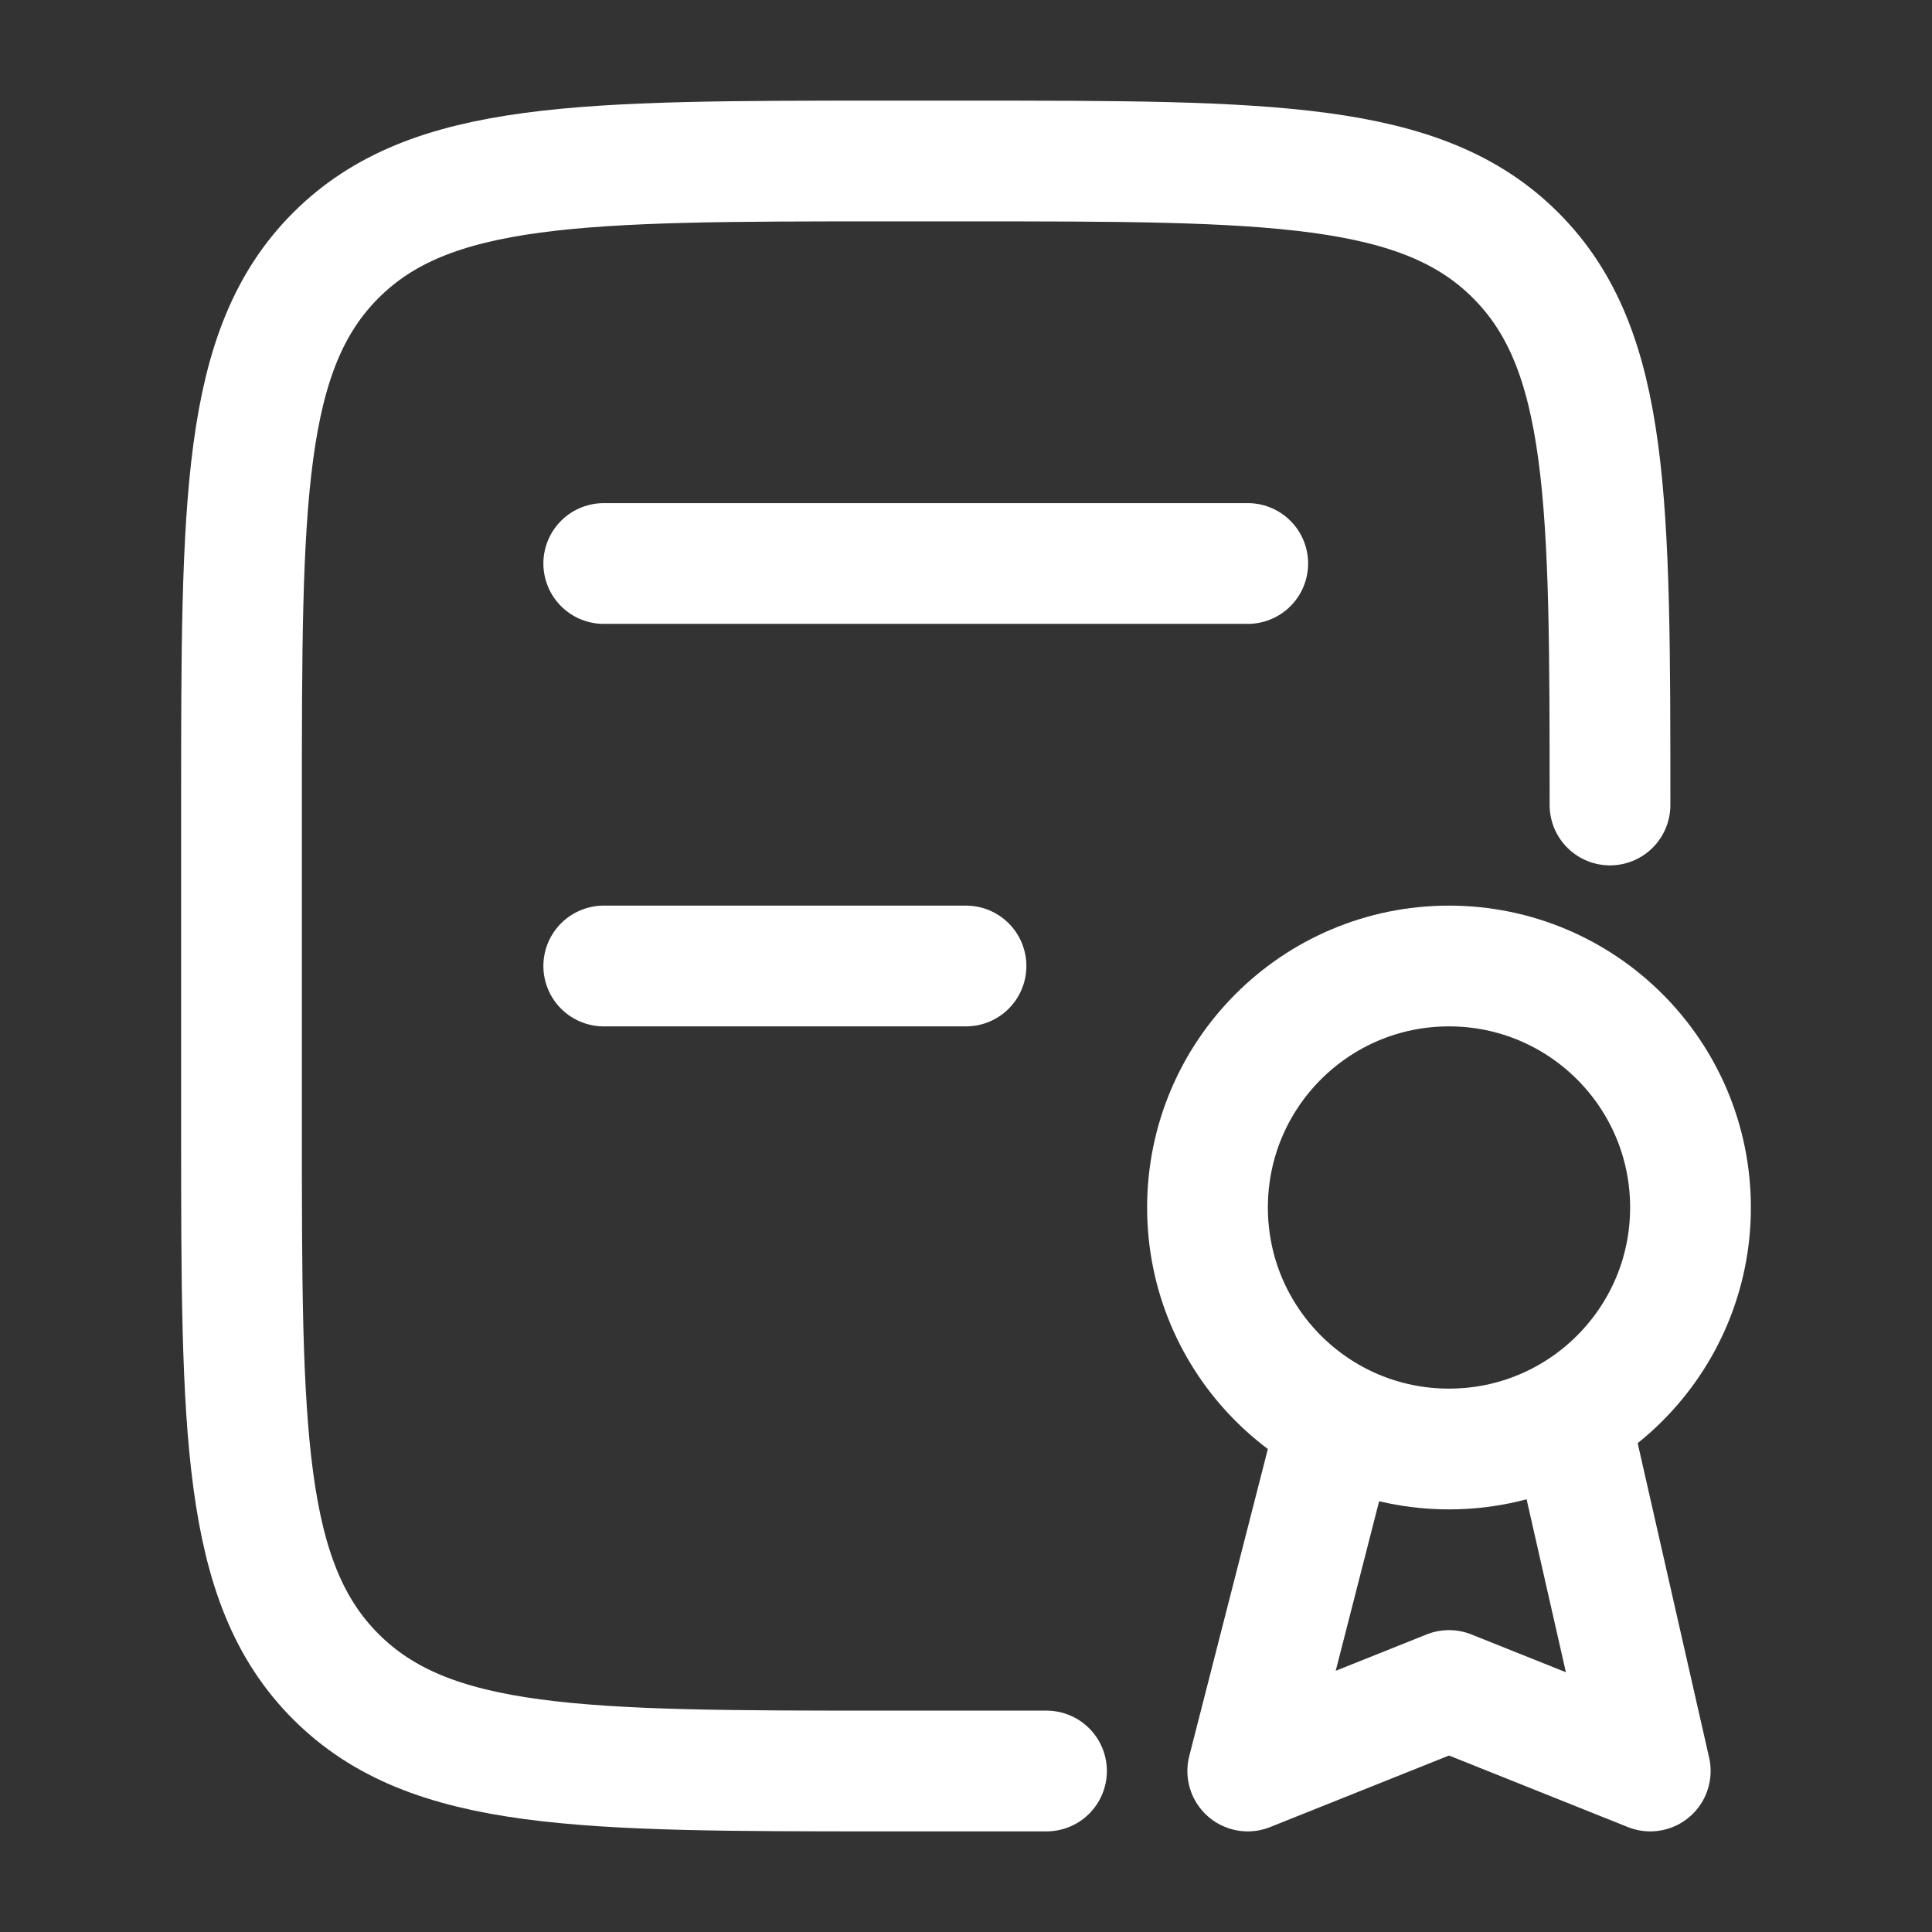 <svg xmlns="http://www.w3.org/2000/svg" viewBox="0 0 24 24" width="25" height="25" color="white" fill="none">
    <rect x="0" y="0" width="24" height="24" fill="#333333" stroke="none"/>
    <path d="M16.611 17.66L15.5 22L18 21L20.5 22L19.5 17.599M21 15C21 16.657 19.657 18 18 18C16.343 18 15 16.657 15 15C15 13.343 16.343 12 18 12C19.657 12 21 13.343 21 15Z" stroke="currentColor" stroke-width="1.5" stroke-linecap="round" stroke-linejoin="round" />
    <path d="M20 10C20 6.229 20 4.343 18.828 3.172C17.657 2 15.771 2 12 2H11C7.229 2 5.343 2 4.172 3.172C3 4.343 3 6.229 3 10L3 14C3 17.771 3 19.657 4.172 20.828C5.343 22 7.229 22 11 22H13" stroke="currentColor" stroke-width="1.5" stroke-linecap="round" stroke-linejoin="round" />
    <path d="M7.5 7H15.5M7.5 12H12" stroke="currentColor" stroke-width="1.5" stroke-linecap="round" stroke-linejoin="round" />
</svg>